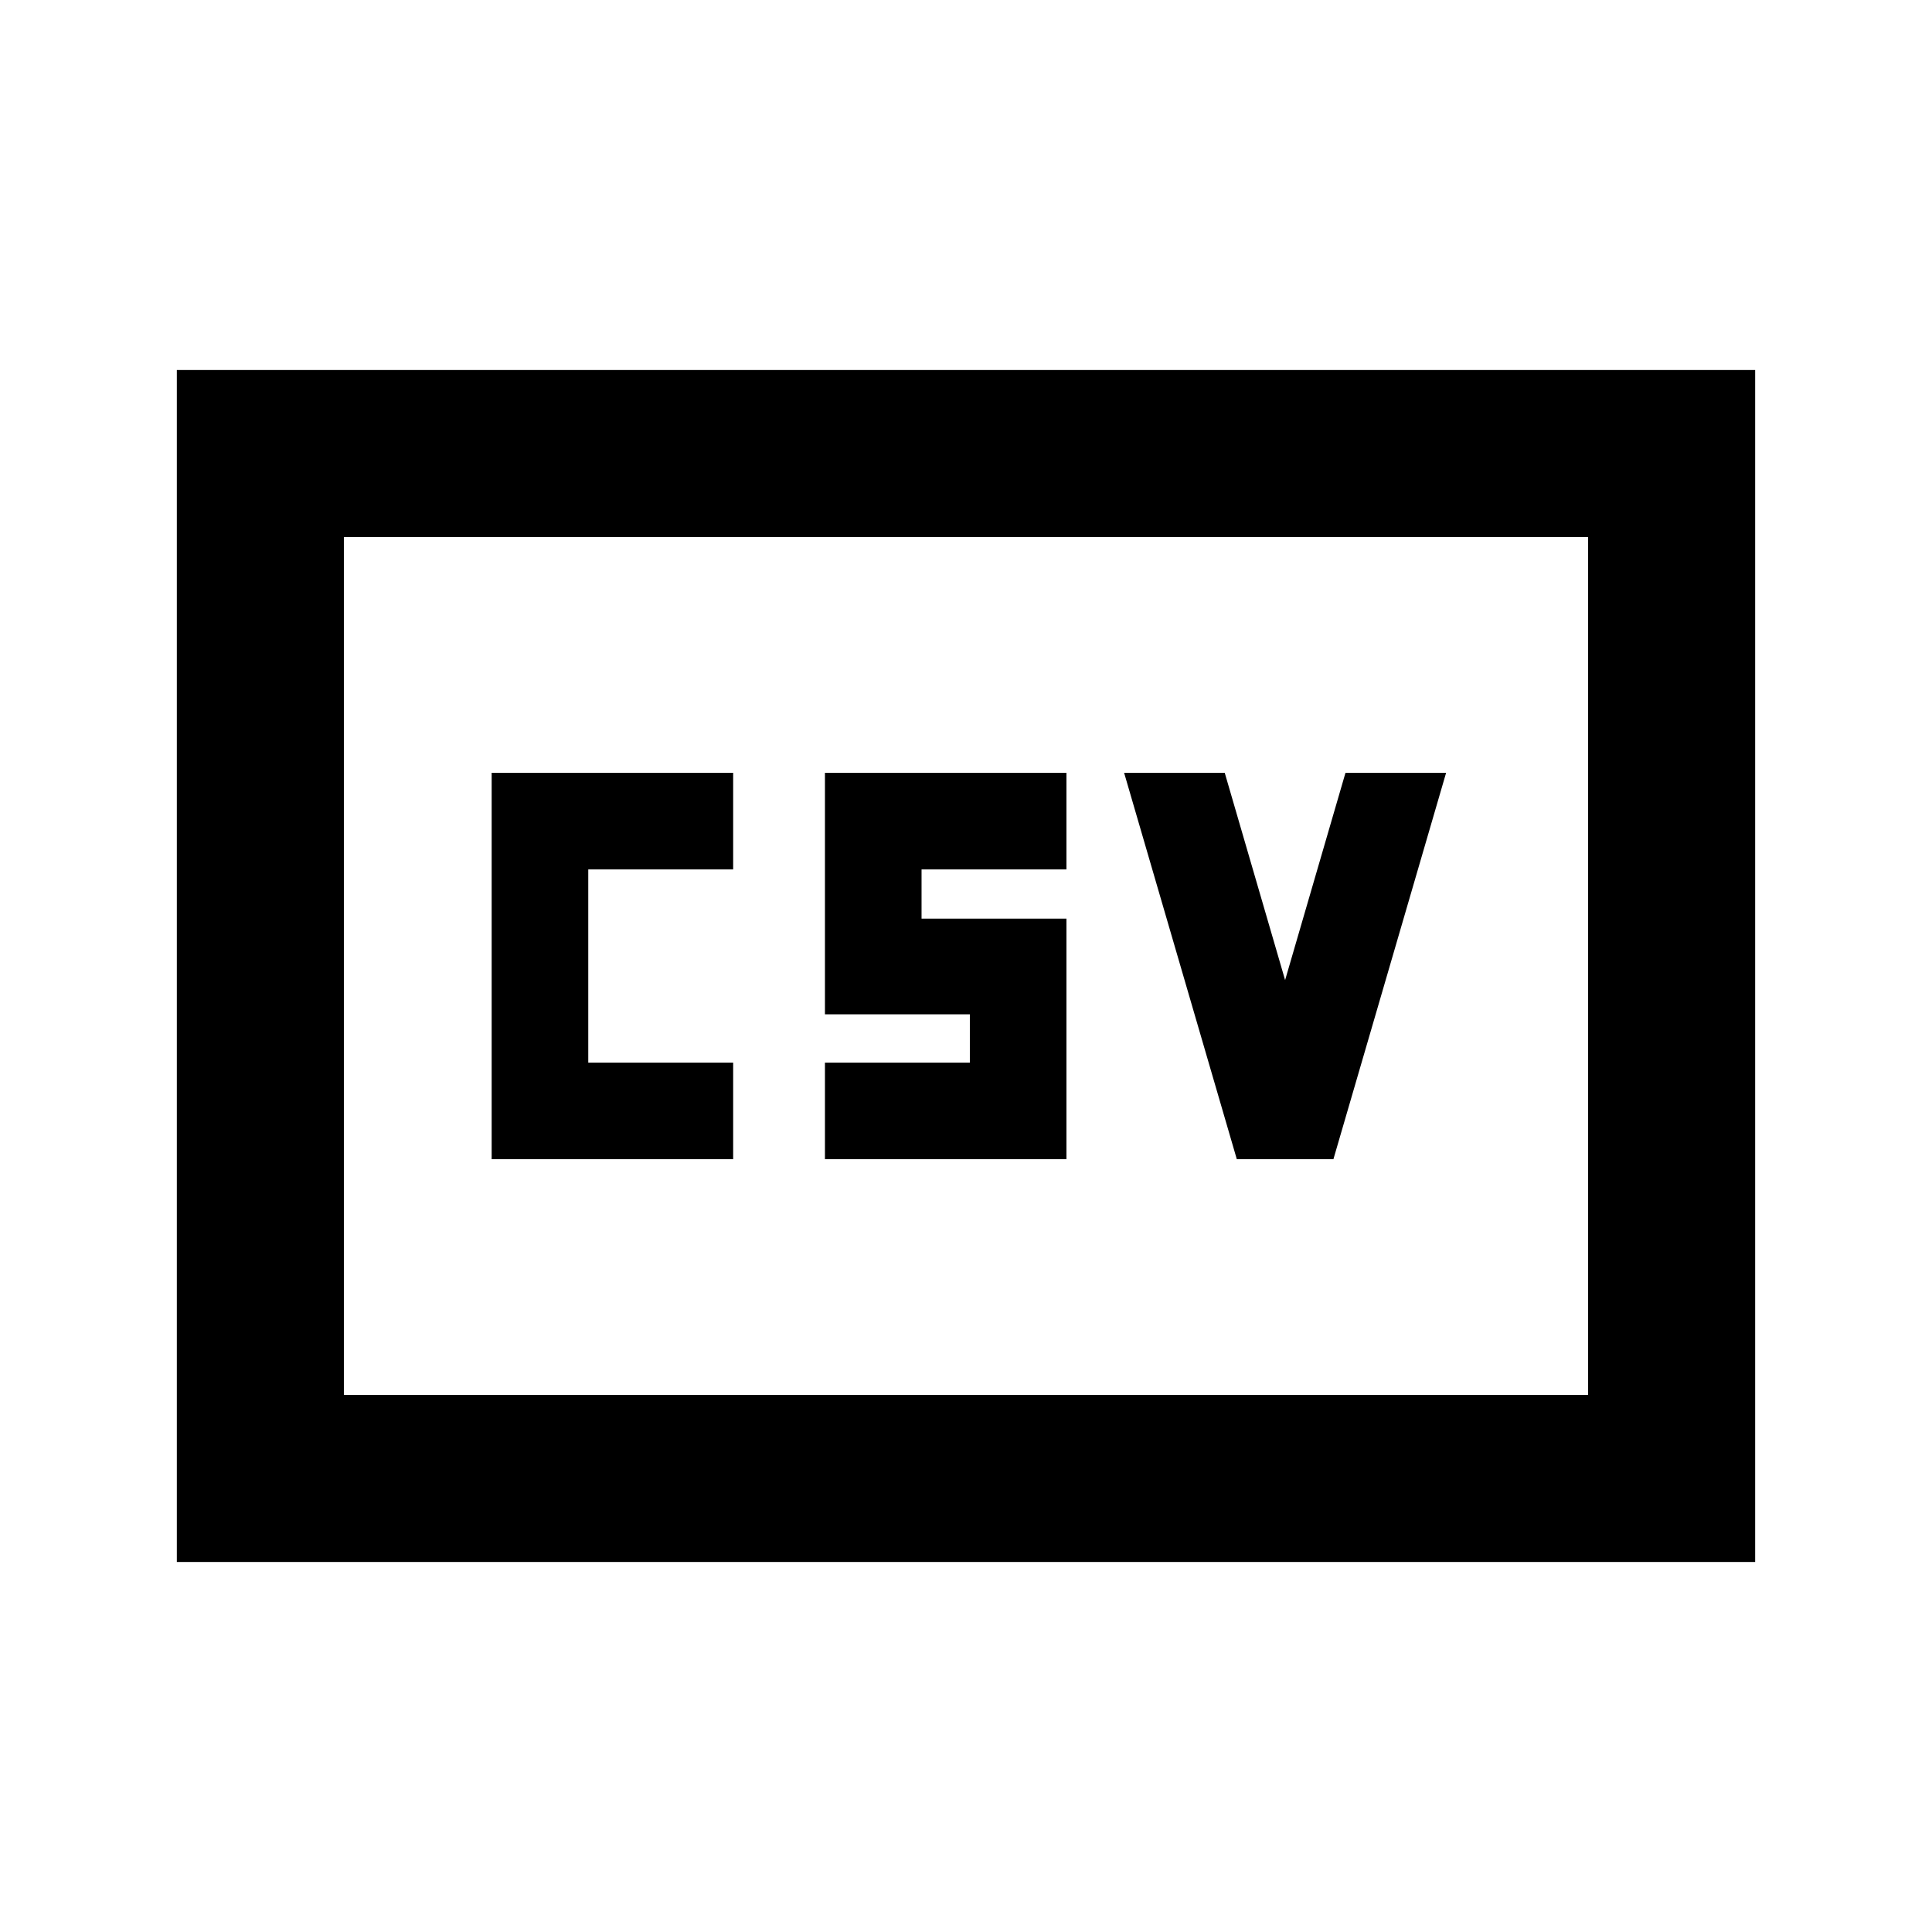 <svg xmlns="http://www.w3.org/2000/svg" height="20" viewBox="0 -960 960 960" width="20"><path d="M244.304-384h120v-48h-72v-96h72v-48h-120v192Zm165.609 0h120v-119.522h-72V-528h72v-48h-120v120h72v24h-72v48Zm204.652 0h48l56-192h-50l-30 103-30-103h-50l56 192ZM87.869-183.869v-592.262h784.262v592.262H87.869Zm83.001-83.001h618.26v-426.26H170.87v426.26Zm0 0v-426.26 426.26Z"/></svg>